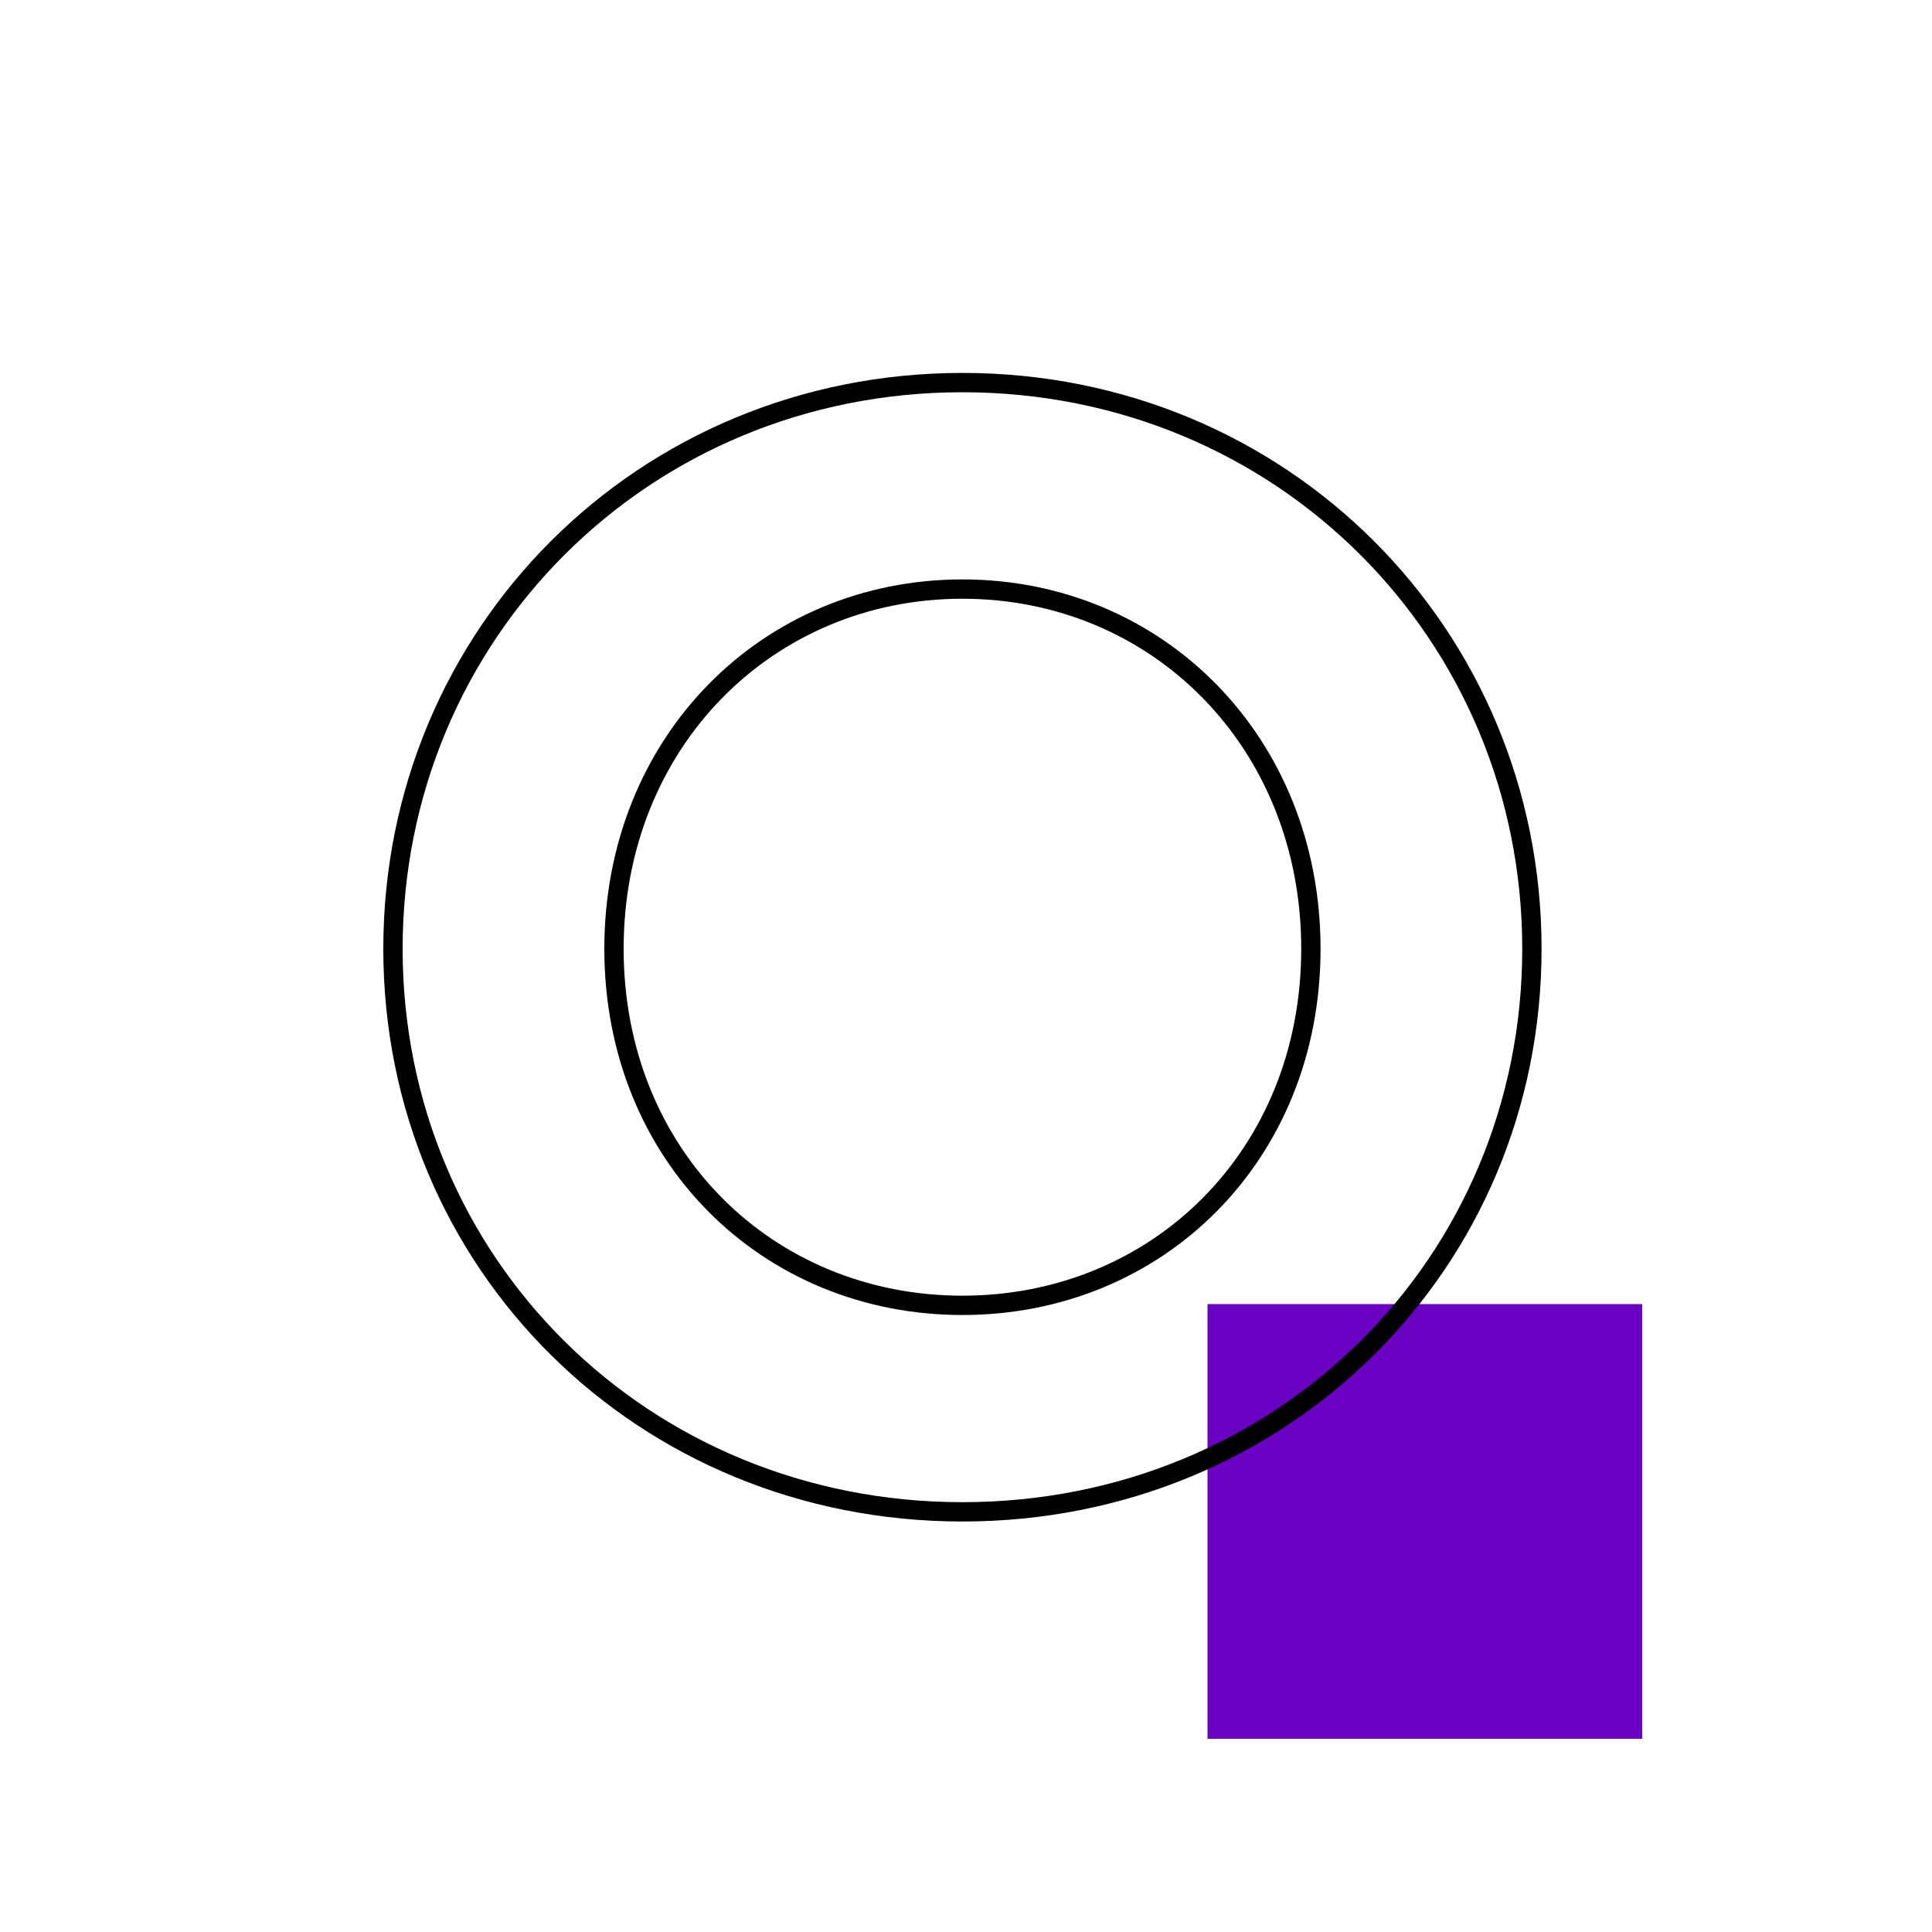 <svg width="200" height="200" viewBox="0 0 200 200" fill="none" xmlns="http://www.w3.org/2000/svg">


<rect x="125" y="135" width="45" height="45" fill="#6A00C2"/>
<path d="M99.631 39.605C66.565 39.605 40.68 65.657 40.68 98.222C40.68 130.787 66.565 156.505 99.631 156.505C132.697 156.505 158.582 130.787 158.582 98.222C158.582 65.657 132.697 39.605 99.631 39.605ZM99.631 135.129C79.424 135.129 63.559 119.598 63.559 98.222C63.559 76.846 79.424 60.981 99.631 60.981C119.838 60.981 135.703 76.846 135.703 98.222C135.703 119.598 119.838 135.129 99.631 135.129Z" class="hover-purple" fill="transparent"/>
<path d="M99.631 38.605C66.015 38.605 39.68 65.103 39.68 98.222H41.68C41.68 66.211 67.115 40.605 99.631 40.605V38.605ZM39.68 98.222C39.68 131.349 66.022 157.505 99.631 157.505V155.505C67.108 155.505 41.68 130.225 41.68 98.222H39.68ZM99.631 157.505C133.24 157.505 159.582 131.349 159.582 98.222H157.582C157.582 130.225 132.154 155.505 99.631 155.505V157.505ZM159.582 98.222C159.582 65.103 133.247 38.605 99.631 38.605V40.605C132.147 40.605 157.582 66.211 157.582 98.222H159.582ZM99.631 134.129C79.985 134.129 64.559 119.055 64.559 98.222H62.559C62.559 120.141 78.863 136.129 99.631 136.129V134.129ZM64.559 98.222C64.559 77.377 79.997 61.981 99.631 61.981V59.981C78.851 59.981 62.559 76.315 62.559 98.222H64.559ZM99.631 61.981C119.265 61.981 134.703 77.377 134.703 98.222H136.703C136.703 76.315 120.411 59.981 99.631 59.981V61.981ZM134.703 98.222C134.703 119.055 119.277 134.129 99.631 134.129V136.129C120.399 136.129 136.703 120.141 136.703 98.222H134.703Z" fill="black"/>
</svg>
